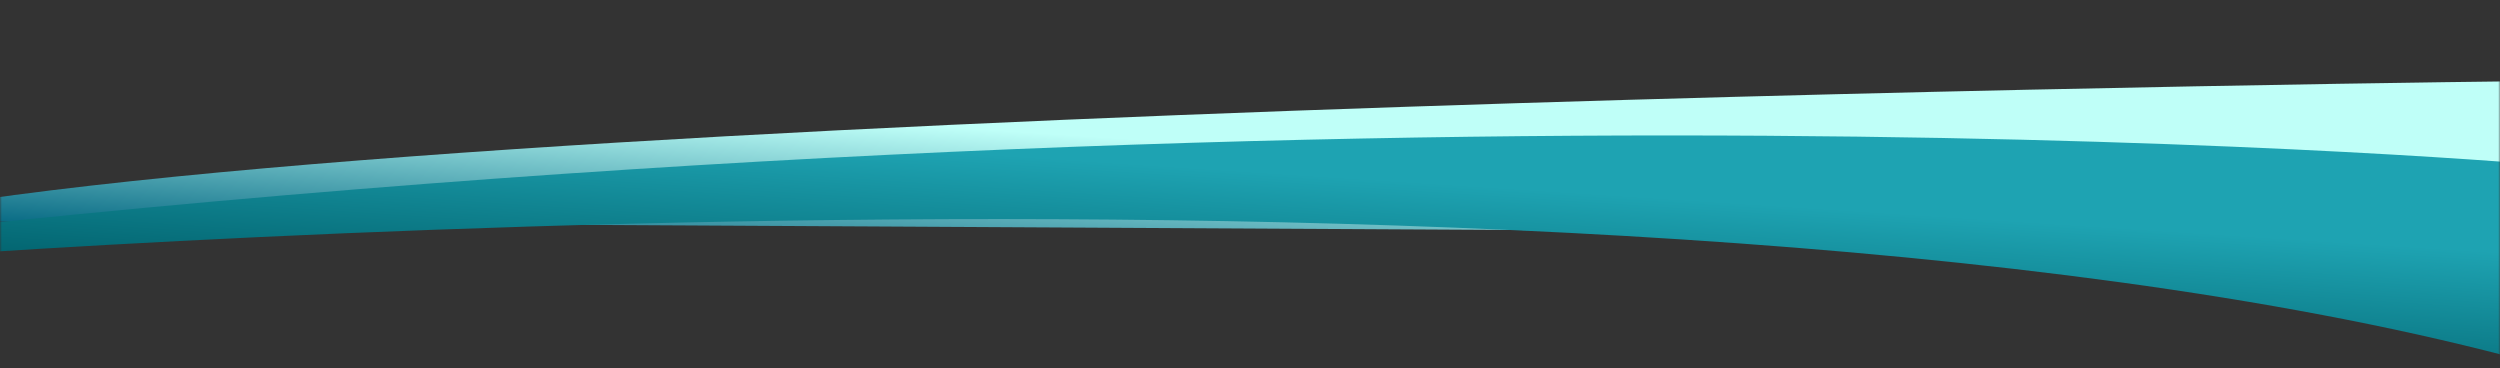 <svg width="679" height="100" viewBox="0 0 679 100" fill="none" xmlns="http://www.w3.org/2000/svg">
<rect x="0" y="0" width="679" height="100" fill="#333333" stroke="none"/>
<mask id="mask0_29_7" style="mask-type:alpha" maskUnits="userSpaceOnUse" x="0" y="0" width="679" height="100">
<rect width="679" height="100" fill="#D9D9D9"/>
</mask>
<g mask="url(#mask0_29_7)">
<path d="M689 64V22C689 22 113 28 -39 60" fill="url(#paint0_linear_29_7)"/>
<path d="M-53 72C-53 72 446 30 693 100V45C693 45 376 16 -61 67L-53 72Z" fill="url(#paint1_linear_29_7)"/>
</g>
<defs>
<linearGradient id="paint0_linear_29_7" x1="329.099" y1="-1.303" x2="323.609" y2="83.478" gradientUnits="userSpaceOnUse">
<stop offset="0.476" stop-color="#BFFFF8"/>
<stop offset="1" stop-color="#00647F"/>
</linearGradient>
<linearGradient id="paint1_linear_29_7" x1="321.341" y1="1.003" x2="315.341" y2="93.67" gradientUnits="userSpaceOnUse">
<stop offset="0.476" stop-color="#1EA3B2"/>
<stop offset="1" stop-color="#005F6A"/>
</linearGradient>
</defs>
</svg>
